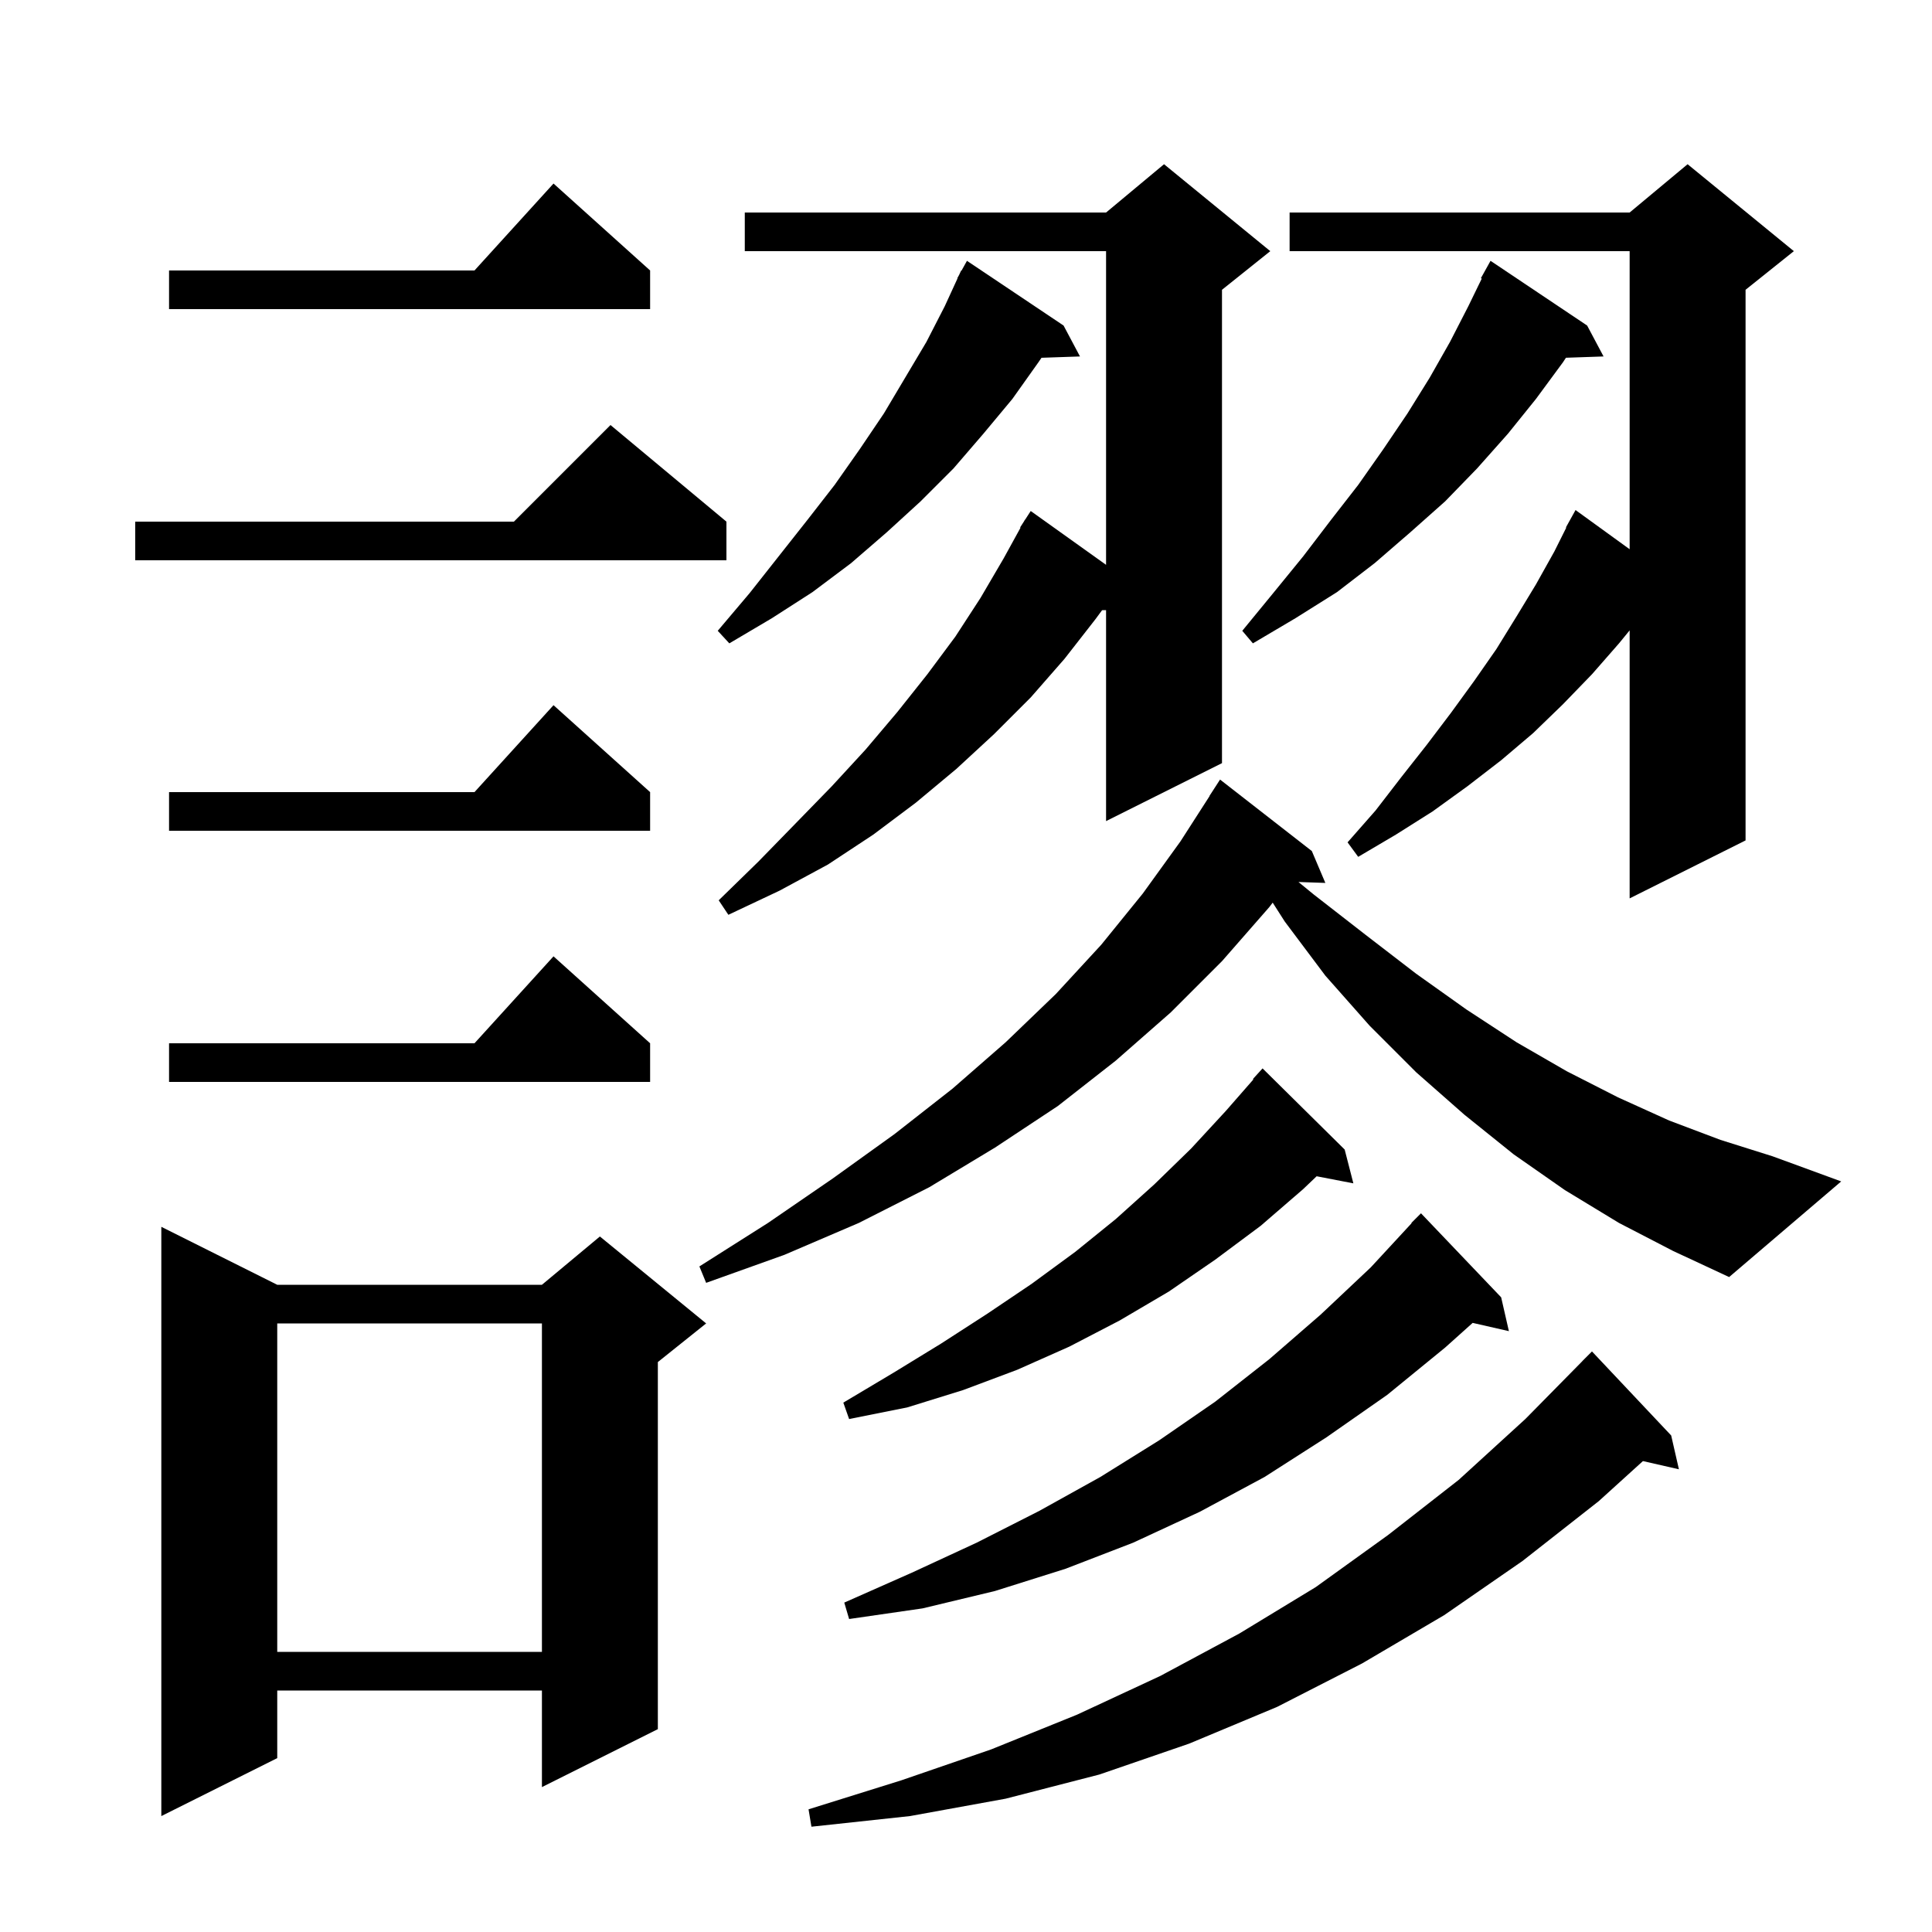 <svg xmlns="http://www.w3.org/2000/svg" xmlns:xlink="http://www.w3.org/1999/xlink" version="1.1" baseProfile="full" viewBox="0 0 200 200" width="200" height="200">
<g fill="black">
<path d="M 173.0 148.6 L 173.8 152.1 L 170.076 151.251 L 165.5 155.4 L 157.6 161.6 L 149.5 167.2 L 141.0 172.2 L 132.2 176.7 L 123.1 180.5 L 113.8 183.7 L 104.1 186.2 L 94.2 188.0 L 84.0 189.1 L 83.7 187.3 L 93.3 184.3 L 102.6 181.1 L 111.5 177.5 L 120.1 173.5 L 128.3 169.1 L 136.2 164.3 L 143.7 158.9 L 151.0 153.2 L 157.9 146.9 L 163.806 140.905 L 163.8 140.9 L 164.8 139.9 Z M 28.7 133.0 L 56.1 133.0 L 62.1 128.0 L 73.1 137.0 L 68.1 141.0 L 68.1 179.0 L 56.1 185.0 L 56.1 175.0 L 28.7 175.0 L 28.7 182.0 L 16.7 188.0 L 16.7 127.0 Z M 28.7 137.0 L 28.7 171.0 L 56.1 171.0 L 56.1 137.0 Z M 155.4 134.3 L 156.2 137.8 L 152.45 136.945 L 149.6 139.5 L 143.6 144.4 L 137.3 148.8 L 130.9 152.9 L 124.2 156.5 L 117.3 159.7 L 110.3 162.4 L 103.0 164.7 L 95.5 166.5 L 87.9 167.6 L 87.4 165.9 L 94.4 162.8 L 101.1 159.7 L 107.6 156.4 L 113.9 152.9 L 120.0 149.1 L 125.8 145.1 L 131.4 140.7 L 136.7 136.1 L 141.9 131.2 L 146.13 126.625 L 146.1 126.6 L 147.1 125.6 Z M 139.2 119.0 L 140.1 122.5 L 136.299 121.766 L 134.9 123.1 L 130.5 126.9 L 125.8 130.4 L 121.0 133.7 L 115.9 136.7 L 110.7 139.4 L 105.3 141.8 L 99.7 143.9 L 93.9 145.7 L 87.9 146.9 L 87.3 145.2 L 92.5 142.1 L 97.4 139.1 L 102.2 136.0 L 106.8 132.9 L 111.3 129.6 L 115.5 126.2 L 119.5 122.6 L 123.3 118.9 L 126.9 115.0 L 129.752 111.74 L 129.7 111.7 L 130.7 110.6 Z M 167.6 126.6 L 162.0 123.2 L 156.7 119.5 L 151.6 115.4 L 146.6 111.0 L 141.8 106.2 L 137.2 101.0 L 133.0 95.4 L 131.748 93.441 L 131.4 93.9 L 126.5 99.5 L 121.2 104.8 L 115.5 109.8 L 109.5 114.5 L 103.0 118.8 L 96.2 122.9 L 88.9 126.6 L 81.2 129.9 L 73.1 132.8 L 72.4 131.1 L 79.5 126.6 L 86.2 122.0 L 92.6 117.4 L 98.6 112.7 L 104.1 107.9 L 109.3 102.9 L 114.0 97.8 L 118.3 92.5 L 122.2 87.1 L 125.216 82.409 L 125.2 82.4 L 126.3 80.7 L 135.8 88.1 L 137.2 91.4 L 134.416 91.304 L 136.0 92.6 L 141.4 96.8 L 146.6 100.8 L 151.8 104.5 L 157.0 107.9 L 162.2 110.9 L 167.5 113.6 L 172.8 116.0 L 178.1 118.0 L 183.5 119.7 L 190.6 122.3 L 179.0 132.2 L 173.2 129.5 Z M 67.3 108.0 L 67.3 112.0 L 17.5 112.0 L 17.5 108.0 L 49.118 108.0 L 57.3 99.0 Z M 131.5 26.0 L 126.5 30.0 L 126.5 79.0 L 114.5 85.0 L 114.5 63.16 L 114.088 63.167 L 113.4 64.1 L 110.2 68.2 L 106.7 72.2 L 102.9 76.0 L 99.0 79.6 L 94.8 83.1 L 90.4 86.4 L 85.7 89.5 L 80.7 92.2 L 75.4 94.7 L 74.4 93.2 L 78.5 89.2 L 82.4 85.2 L 86.1 81.4 L 89.6 77.6 L 92.9 73.7 L 96.0 69.8 L 98.9 65.9 L 101.5 61.9 L 103.9 57.8 L 105.647 54.623 L 105.6 54.6 L 106.0 53.982 L 106.1 53.8 L 106.113 53.808 L 106.7 52.9 L 114.5 58.471 L 114.5 26.0 L 77.1 26.0 L 77.1 22.0 L 114.5 22.0 L 120.5 17.0 Z M 185.7 26.0 L 180.7 30.0 L 180.7 87.0 L 168.7 93.0 L 168.7 65.256 L 167.6 66.6 L 164.8 69.8 L 161.8 72.9 L 158.7 75.9 L 155.4 78.7 L 151.9 81.4 L 148.3 84.0 L 144.5 86.4 L 140.6 88.7 L 139.5 87.2 L 142.4 83.9 L 145.1 80.4 L 147.7 77.1 L 150.2 73.8 L 152.6 70.5 L 154.9 67.2 L 157.0 63.8 L 159.0 60.5 L 160.9 57.1 L 162.14 54.62 L 162.1 54.6 L 163.1 52.8 L 168.7 56.857 L 168.7 26.0 L 133.5 26.0 L 133.5 22.0 L 168.7 22.0 L 174.7 17.0 Z M 67.3 82.0 L 67.3 86.0 L 17.5 86.0 L 17.5 82.0 L 49.118 82.0 L 57.3 73.0 Z M 110.1 33.7 L 111.8 36.9 L 107.817 37.037 L 107.5 37.5 L 104.8 41.3 L 101.8 44.9 L 98.7 48.5 L 95.3 51.9 L 91.8 55.1 L 88.1 58.3 L 84.1 61.3 L 79.9 64.0 L 75.5 66.6 L 74.3 65.3 L 77.6 61.4 L 83.6 53.8 L 86.4 50.2 L 89.0 46.5 L 91.5 42.8 L 95.9 35.4 L 97.8 31.7 L 99.127 28.812 L 99.1 28.8 L 99.287 28.462 L 99.5 28.0 L 99.534 28.018 L 100.1 27.0 Z M 164.3 33.7 L 166.0 36.9 L 162.106 37.034 L 161.8 37.5 L 159.0 41.3 L 156.1 44.9 L 152.9 48.5 L 149.6 51.9 L 146.0 55.1 L 142.3 58.3 L 138.4 61.3 L 134.1 64.0 L 129.7 66.6 L 128.6 65.3 L 131.8 61.4 L 134.9 57.6 L 137.8 53.8 L 140.6 50.2 L 143.2 46.5 L 145.7 42.8 L 148.0 39.1 L 150.1 35.4 L 152.0 31.7 L 153.391 28.841 L 153.3 28.8 L 154.3 27.0 Z M 75.2 54.0 L 75.2 58.0 L 14.0 58.0 L 14.0 54.0 L 53.2 54.0 L 63.2 44.0 Z M 67.3 28.0 L 67.3 32.0 L 17.5 32.0 L 17.5 28.0 L 49.118 28.0 L 57.3 19.0 Z " />
</g>
</svg>
